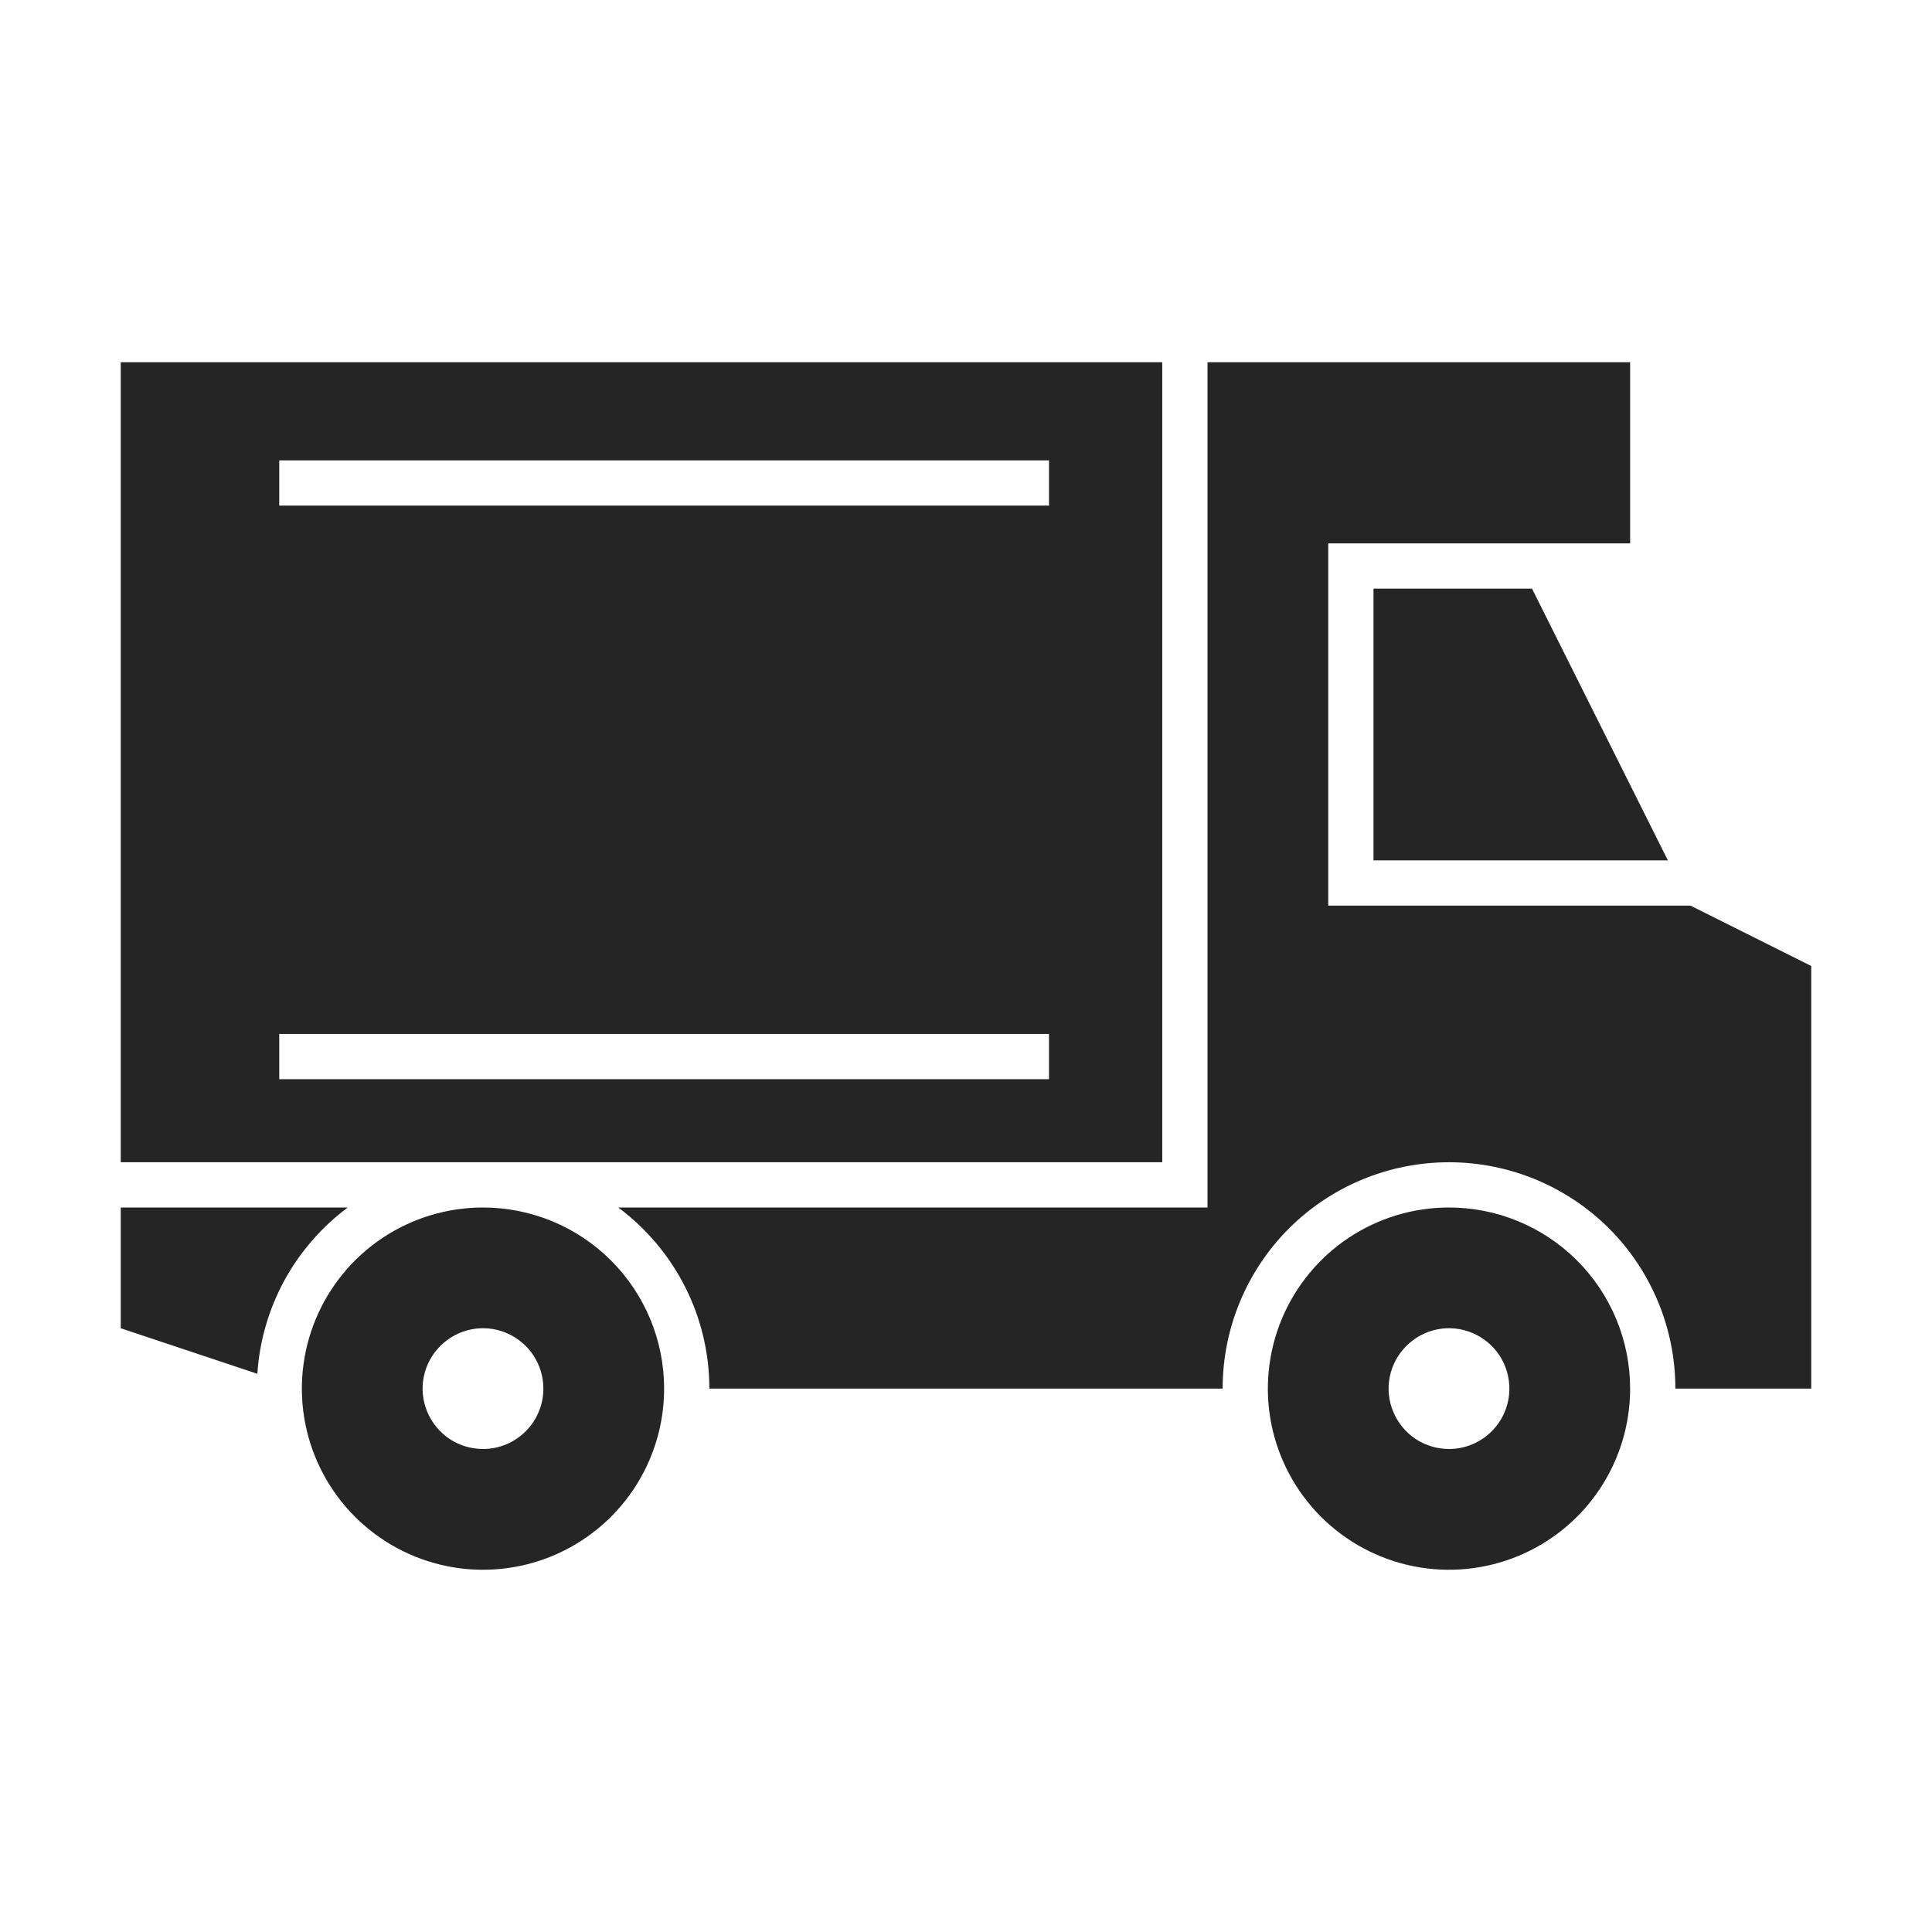 <svg width="24" height="24" viewBox="0 0 24 24" fill="none" xmlns="http://www.w3.org/2000/svg"><g clip-path="url(#clip0_3805_5415)"><g clip-path="url(#clip1_3805_5415)"><path d="M20.719 10.688H17.062V7.312H19.031L20.719 10.688ZM4.32 15H1.5V16.5L3.197 17.066C3.223 16.66 3.338 16.266 3.531 15.909C3.725 15.553 3.994 15.243 4.32 15Z" fill="#252525"/><path d="M21 11.25H16.5V6.75H20.25V4.5H15V15H7.68C8.031 15.261 8.316 15.6 8.513 15.991C8.71 16.381 8.812 16.813 8.812 17.25H15.188C15.188 16.504 15.484 15.789 16.011 15.261C16.539 14.734 17.254 14.438 18 14.438C18.746 14.438 19.461 14.734 19.989 15.261C20.516 15.789 20.812 16.504 20.812 17.25H22.5V12L21 11.25ZM6 15C5.555 15 5.12 15.132 4.75 15.379C4.38 15.626 4.092 15.978 3.921 16.389C3.751 16.8 3.706 17.253 3.793 17.689C3.88 18.125 4.094 18.526 4.409 18.841C4.724 19.156 5.125 19.37 5.561 19.457C5.997 19.544 6.45 19.499 6.861 19.329C7.272 19.158 7.624 18.87 7.871 18.5C8.118 18.13 8.25 17.695 8.25 17.25C8.25 16.653 8.013 16.081 7.591 15.659C7.169 15.237 6.597 15 6 15ZM6 18C5.852 18 5.707 17.956 5.583 17.874C5.46 17.791 5.364 17.674 5.307 17.537C5.25 17.4 5.235 17.249 5.264 17.104C5.293 16.958 5.365 16.825 5.47 16.72C5.575 16.615 5.708 16.543 5.854 16.514C5.999 16.485 6.15 16.5 6.287 16.557C6.424 16.614 6.541 16.71 6.624 16.833C6.706 16.957 6.75 17.102 6.75 17.25C6.75 17.449 6.671 17.64 6.53 17.78C6.39 17.921 6.199 18 6 18Z" fill="#252525"/><path d="M18 15C17.555 15 17.12 15.132 16.75 15.379C16.38 15.626 16.092 15.978 15.921 16.389C15.751 16.8 15.706 17.253 15.793 17.689C15.88 18.125 16.094 18.526 16.409 18.841C16.724 19.156 17.125 19.37 17.561 19.457C17.997 19.544 18.45 19.499 18.861 19.329C19.272 19.158 19.624 18.87 19.871 18.5C20.118 18.13 20.25 17.695 20.25 17.25C20.25 16.653 20.013 16.081 19.591 15.659C19.169 15.237 18.597 15 18 15ZM18 18C17.852 18 17.707 17.956 17.583 17.874C17.46 17.791 17.364 17.674 17.307 17.537C17.25 17.4 17.235 17.249 17.264 17.104C17.293 16.958 17.365 16.825 17.47 16.72C17.575 16.615 17.708 16.543 17.854 16.514C17.999 16.485 18.15 16.5 18.287 16.557C18.424 16.614 18.541 16.71 18.624 16.833C18.706 16.957 18.75 17.102 18.75 17.25C18.75 17.449 18.671 17.64 18.53 17.78C18.39 17.921 18.199 18 18 18ZM1.5 4.5V14.438H14.438V4.5H1.5ZM13.031 13.406H3.469V12.844H13.031V13.406ZM13.031 6.281H3.469V5.719H13.031V6.281Z" fill="#252525"/></g></g><defs><clipPath id="clip0_3805_5415"><rect width="24" height="24" fill="white"/></clipPath><clipPath id="clip1_3805_5415"><rect width="24" height="24" fill="white"/></clipPath></defs></svg>